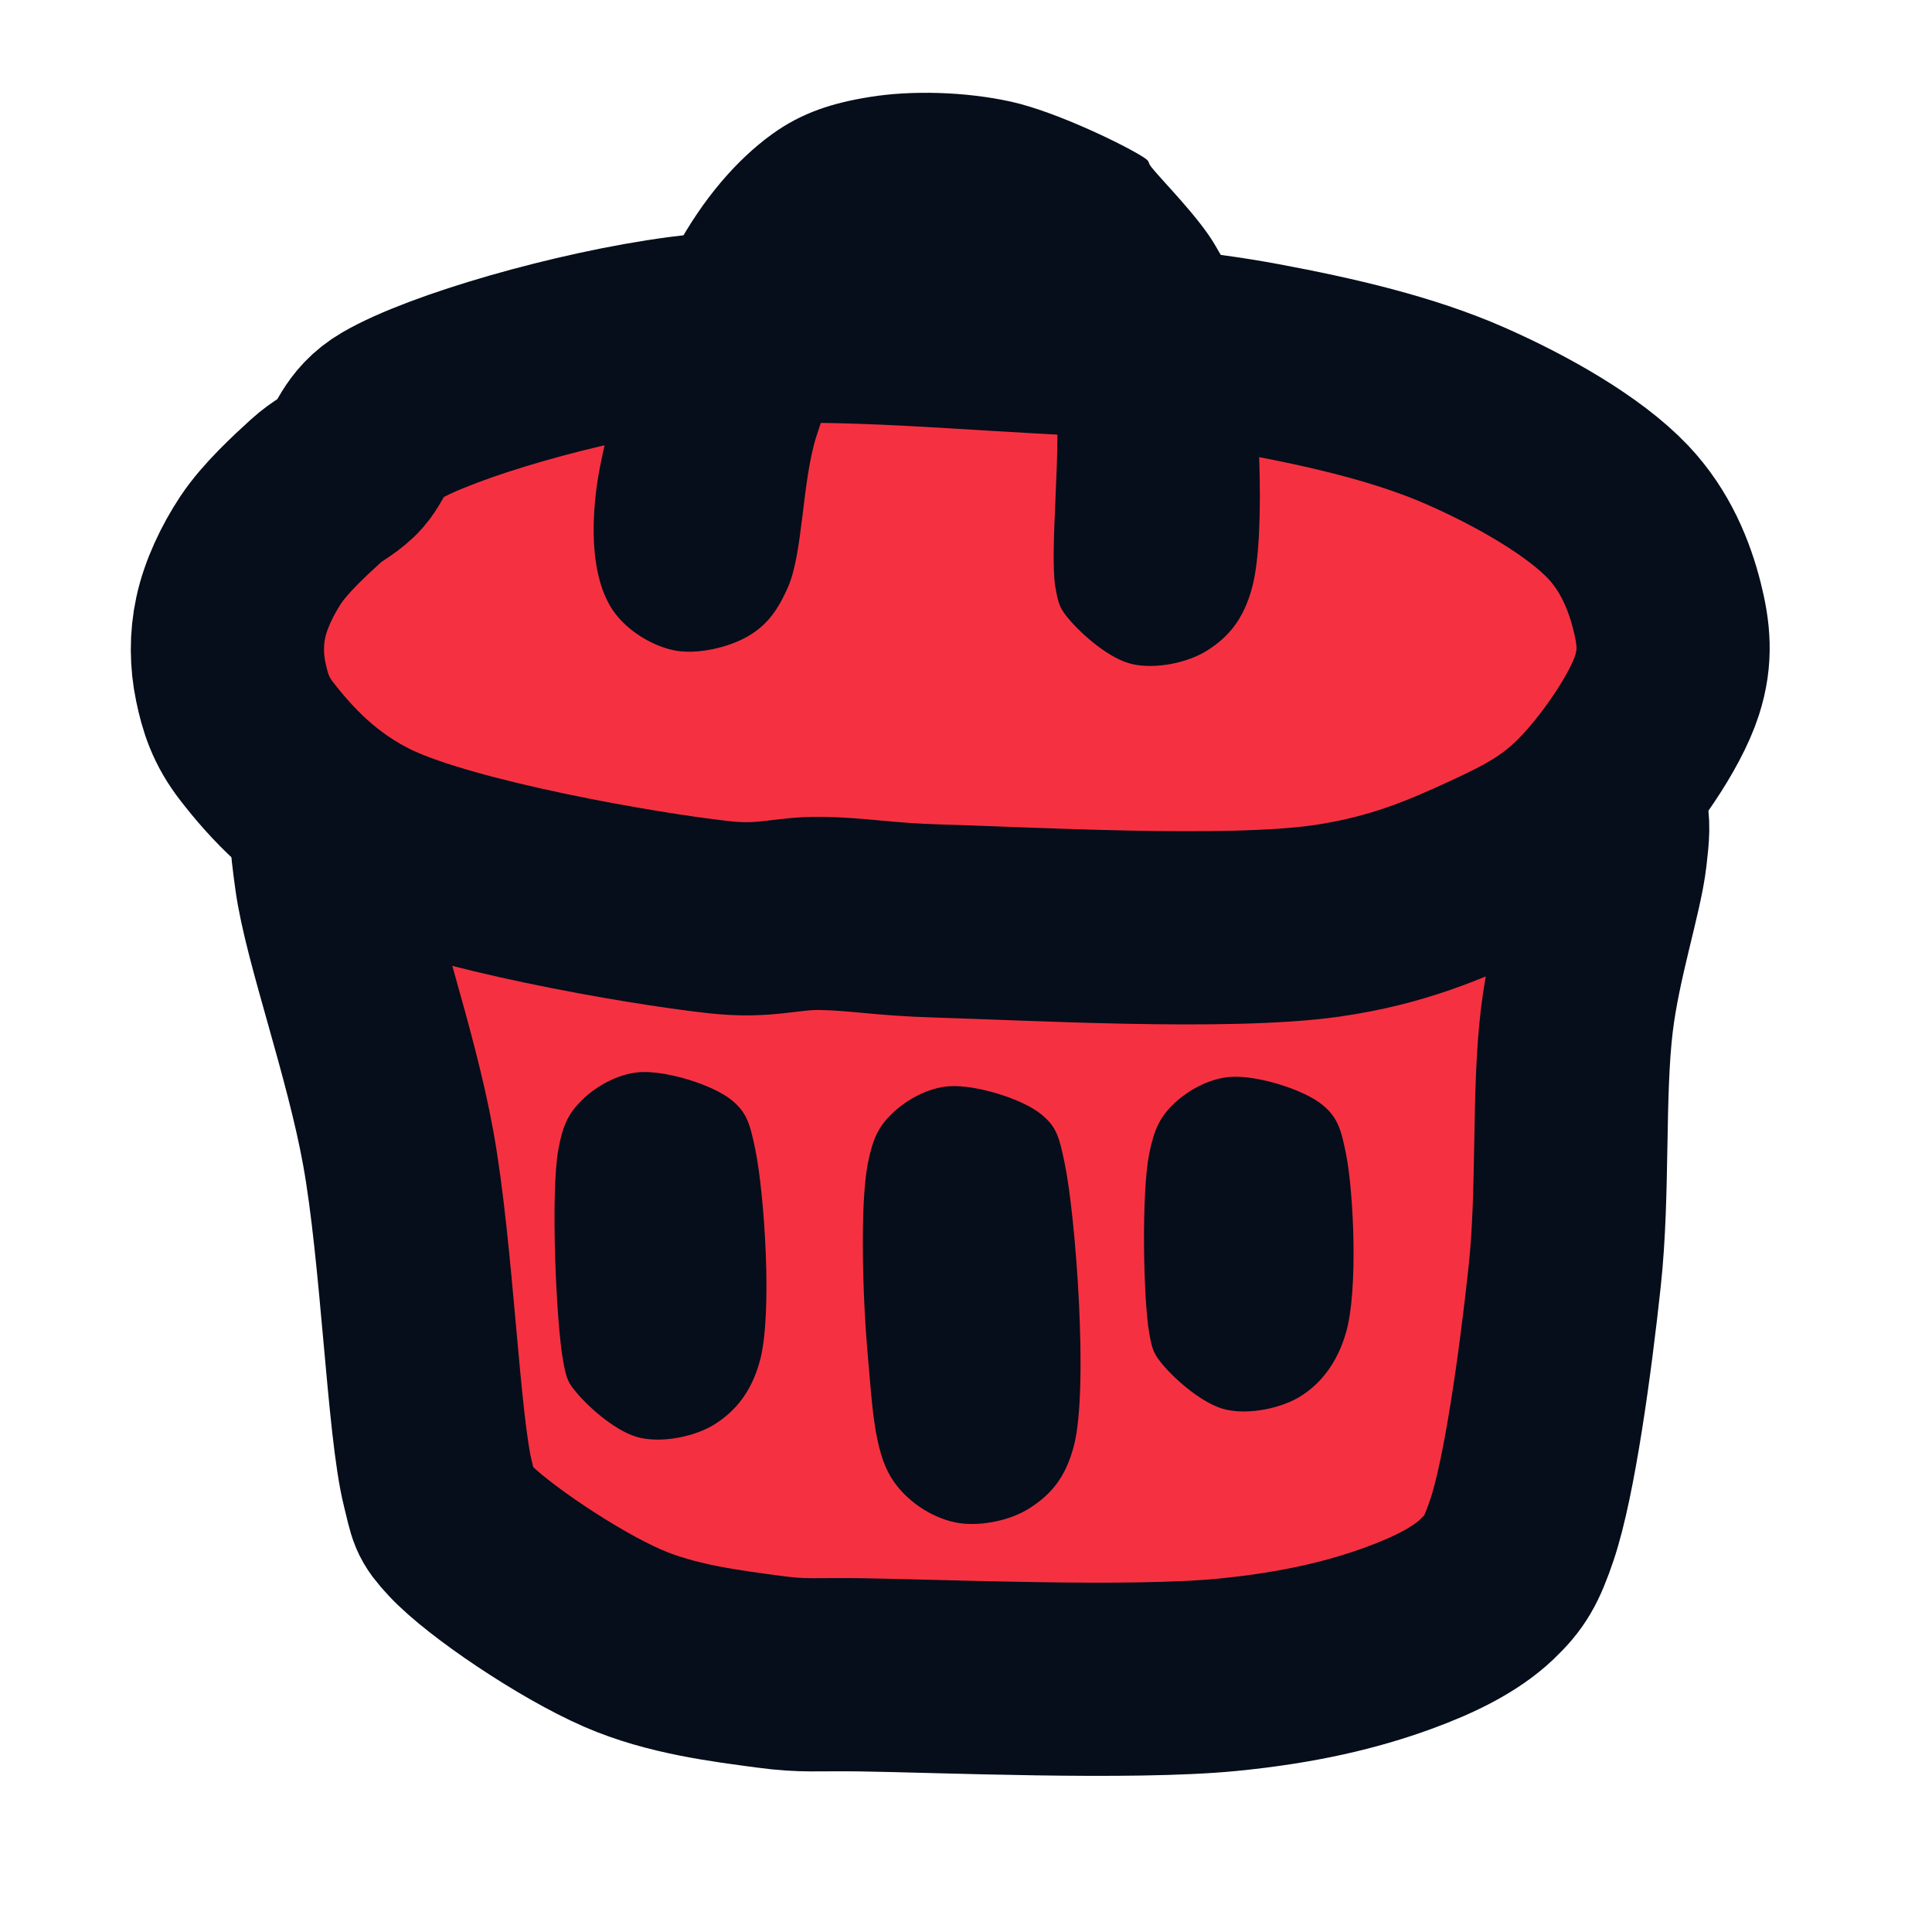 <?xml version="1.0" encoding="utf-8"?>
<svg xmlns="http://www.w3.org/2000/svg" viewBox="0 0 50 50" width="50px" height="50px" xmlns:bx="https://boxy-svg.com"><defs><bx:export><bx:file format="svg"/></bx:export></defs><path opacity="0.988" d="M 41.126 19.755 C 41.43 20.092 41.589 20.537 41.679 20.941 C 41.766 21.328 41.744 21.563 41.679 22.126 C 41.571 23.073 41.008 24.767 40.81 26.393 C 40.576 28.32 40.731 30.832 40.494 33.031 C 40.257 35.231 39.847 38.232 39.388 39.591 C 39.116 40.394 38.945 40.688 38.479 41.132 C 37.936 41.648 37.139 42.049 36.187 42.396 C 35.003 42.828 33.611 43.163 31.762 43.344 C 29.276 43.588 24.306 43.373 22.279 43.344 C 21.114 43.327 20.81 43.387 19.908 43.265 C 18.809 43.117 17.381 42.947 16.115 42.396 C 14.707 41.783 12.606 40.364 11.887 39.591 C 11.469 39.141 11.51 39.106 11.334 38.405 C 10.956 36.906 10.796 32.419 10.306 29.712 C 9.853 27.203 8.786 24.269 8.568 22.679 C 8.436 21.719 8.388 21.253 8.568 20.624 C 8.577 20.593 8.587 20.561 8.598 20.529 C 8.604 20.43 8.62 20.33 8.647 20.229 C 8.788 19.707 9.326 18.873 9.714 18.53 C 10.011 18.268 9.972 18.218 10.662 18.135 C 12.779 17.882 23.527 18.491 27.573 18.767 C 30.239 18.95 31.575 19.42 33.5 19.4 C 35.365 19.38 37.821 18.625 38.953 18.688 C 39.391 18.713 39.66 18.792 39.896 18.906 C 40.37 19.064 40.834 19.432 41.126 19.755 Z" style="fill-opacity: 1; fill-rule: nonzero; stroke: rgb(5, 14, 26); stroke-dasharray: none; stroke-dashoffset: 0px; stroke-linecap: butt; stroke-linejoin: miter; stroke-miterlimit: 4; stroke-opacity: 1; paint-order: normal; vector-effect: none; opacity: 1; mix-blend-mode: normal; isolation: auto; stroke-width: 5px; fill: rgb(245, 49, 65);" stroke="rgb(255,0,0)"/><path stroke="rgb(255,0,0)" opacity="0.992" d="M 17.63 8.615 C 20.488 8.237 24.14 8.571 26.801 8.713 C 29.029 8.831 30.776 8.947 32.655 9.298 C 34.479 9.639 36.349 10.07 37.923 10.762 C 39.401 11.411 40.996 12.323 41.874 13.249 C 42.584 13.999 42.943 14.899 43.142 15.688 C 43.319 16.39 43.382 16.992 43.142 17.737 C 42.836 18.692 41.853 20.102 41.045 20.908 C 40.32 21.63 39.595 22.012 38.606 22.469 C 37.426 23.014 36.164 23.571 34.313 23.835 C 31.762 24.198 26.551 23.899 24.264 23.835 C 22.849 23.794 22.207 23.653 21.24 23.639 C 20.325 23.626 19.837 23.873 18.606 23.737 C 16.575 23.513 11.691 22.657 9.63 21.688 C 8.172 21.002 7.254 19.968 6.655 19.2 C 6.224 18.648 6.085 18.179 5.972 17.64 C 5.86 17.106 5.853 16.533 5.972 15.981 C 6.098 15.395 6.395 14.763 6.752 14.225 C 7.121 13.671 7.757 13.088 8.167 12.713 C 8.479 12.427 8.707 12.356 8.996 12.079 C 9.351 11.739 9.392 11.184 10.118 10.762 C 11.446 9.99 14.951 8.97 17.63 8.615 Z" style="fill-opacity: 1; fill-rule: nonzero; stroke: rgb(5, 14, 26); stroke-dasharray: none; stroke-dashoffset: 0px; stroke-linecap: butt; stroke-linejoin: miter; stroke-miterlimit: 4; stroke-opacity: 1; paint-order: normal; vector-effect: none; opacity: 1; mix-blend-mode: normal; isolation: auto; stroke-width: 5px; fill: rgb(245, 49, 65);"/><path fill="rgb(255,0,0)" stroke="rgb(255,0,0)" stroke-width="0" opacity="0.98" d="M 22.519 2.508 C 23.596 2.335 24.983 2.371 26.16 2.63 C 27.35 2.891 29.188 3.794 29.618 4.086 C 29.775 4.192 29.688 4.187 29.8 4.328 C 30.063 4.661 31.02 5.617 31.438 6.33 C 31.84 7.016 32.106 7.495 32.287 8.515 C 32.563 10.065 32.778 13.793 32.409 15.188 C 32.181 16.051 31.774 16.493 31.256 16.826 C 30.741 17.158 29.91 17.32 29.315 17.19 C 28.716 17.06 28.003 16.423 27.676 16.038 C 27.437 15.755 27.393 15.662 27.312 15.188 C 27.155 14.261 27.491 11.4 27.312 10.213 C 27.192 9.412 27.188 8.88 26.706 8.454 C 26.107 7.924 24.354 7.509 23.612 7.605 C 23.079 7.673 22.816 7.949 22.459 8.393 C 21.961 9.012 21.463 10.23 21.124 11.305 C 20.756 12.475 20.783 14.299 20.396 15.188 C 20.124 15.814 19.832 16.188 19.365 16.462 C 18.861 16.758 18.018 16.956 17.423 16.826 C 16.825 16.696 16.127 16.265 15.785 15.674 C 15.387 14.984 15.284 13.961 15.421 12.762 C 15.611 11.098 16.608 8.071 17.484 6.452 C 18.19 5.146 19.063 4.139 19.971 3.479 C 20.761 2.906 21.561 2.662 22.519 2.508 Z M 16.574 27.747 C 17.255 27.707 18.449 28.072 18.94 28.475 C 19.332 28.797 19.41 29.091 19.547 29.749 C 19.781 30.88 19.996 33.991 19.668 35.21 C 19.449 36.025 19.033 36.514 18.515 36.848 C 18 37.179 17.169 37.342 16.574 37.212 C 15.975 37.081 15.262 36.444 14.936 36.059 C 14.696 35.776 14.66 35.694 14.572 35.21 C 14.393 34.224 14.245 30.88 14.45 29.749 C 14.569 29.091 14.725 28.804 15.057 28.475 C 15.413 28.122 15.99 27.782 16.574 27.747 Z M 24.582 28.111 C 25.264 28.071 26.457 28.436 26.948 28.839 C 27.341 29.161 27.408 29.404 27.555 30.113 C 27.84 31.481 28.171 35.914 27.798 37.394 C 27.575 38.277 27.163 38.699 26.645 39.032 C 26.13 39.364 25.299 39.526 24.704 39.396 C 24.105 39.266 23.44 38.848 23.066 38.243 C 22.613 37.513 22.569 36.295 22.459 35.088 C 22.328 33.651 22.25 31.176 22.459 30.113 C 22.585 29.471 22.734 29.168 23.066 28.839 C 23.422 28.486 23.998 28.146 24.582 28.111 Z M 31.863 27.869 C 32.545 27.828 33.738 28.193 34.229 28.597 C 34.621 28.919 34.711 29.242 34.836 29.871 C 35.036 30.881 35.148 33.396 34.836 34.482 C 34.612 35.259 34.201 35.786 33.683 36.12 C 33.168 36.451 32.337 36.613 31.741 36.484 C 31.143 36.353 30.43 35.716 30.103 35.331 C 29.864 35.048 29.819 34.946 29.739 34.482 C 29.588 33.599 29.539 30.881 29.739 29.871 C 29.864 29.242 30.014 28.926 30.346 28.597 C 30.702 28.244 31.279 27.903 31.863 27.869 Z" style="fill: rgb(5, 14, 26); fill-opacity: 1; fill-rule: nonzero; stroke: rgb(5, 14, 26); stroke-dasharray: none; stroke-dashoffset: 0px; stroke-linecap: butt; stroke-linejoin: miter; stroke-miterlimit: 4; stroke-opacity: 1; stroke-width: 0px; paint-order: normal; vector-effect: none; opacity: 1; mix-blend-mode: normal; isolation: auto;"/></svg>